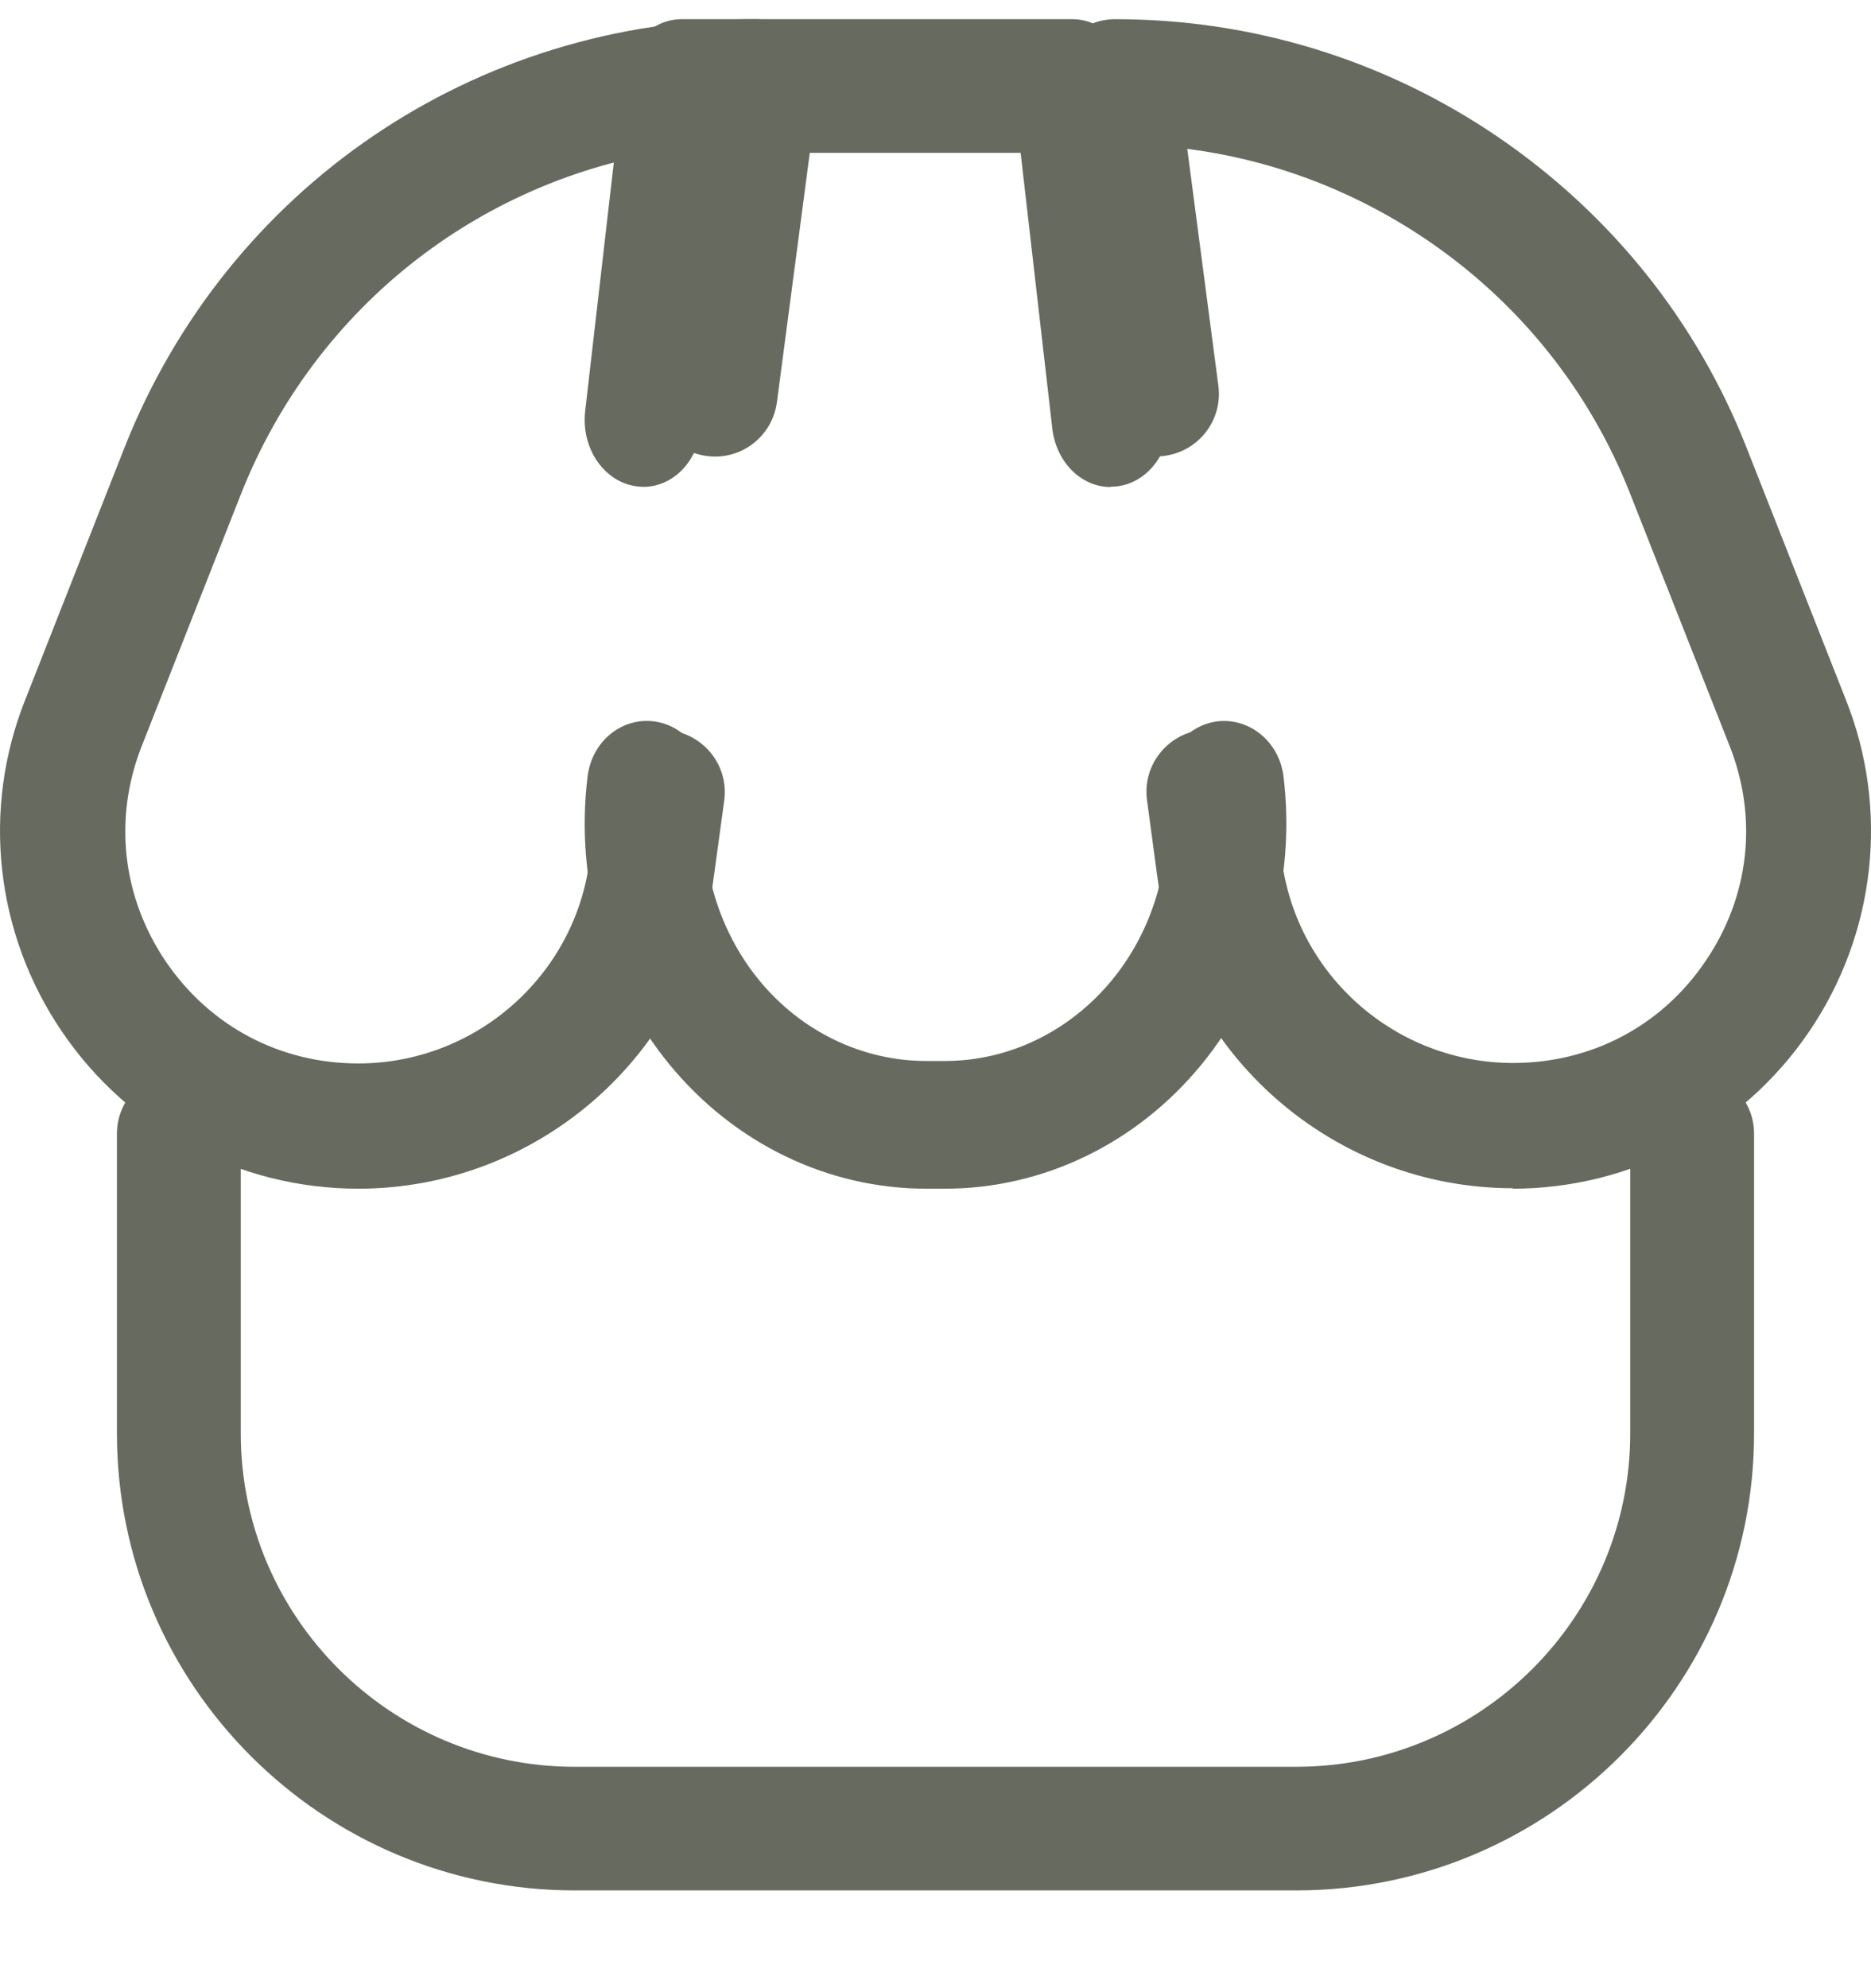 <svg width="16" height="17" viewBox="0 0 16 17" fill="none" xmlns="http://www.w3.org/2000/svg">
<path d="M11.085 16.164H4.915C2.756 16.164 1 14.411 1 12.257V9.693C1 9.401 1.237 9.164 1.53 9.164C1.822 9.164 2.059 9.401 2.059 9.693V12.257C2.059 13.828 3.341 15.107 4.915 15.107H11.085C12.659 15.107 13.941 13.828 13.941 12.257V9.693C13.941 9.401 14.178 9.164 14.47 9.164C14.763 9.164 15 9.401 15 9.693V12.257C15 14.411 13.244 16.164 11.085 16.164Z" fill="#676A5E"/>
<path d="M9.495 4.164C9.247 4.164 9.033 3.953 8.999 3.665L8.728 1.307H6.266L5.995 3.665C5.959 3.979 5.709 4.201 5.435 4.157C5.161 4.116 4.968 3.827 5.004 3.516L5.333 0.661C5.365 0.377 5.577 0.164 5.829 0.164H9.171C9.421 0.164 9.635 0.377 9.667 0.661L9.996 3.516C10.032 3.83 9.839 4.116 9.565 4.157C9.543 4.159 9.521 4.162 9.499 4.162L9.495 4.164Z" fill="#676A5E"/>
<path d="M8.08 10.164H7.921C7.08 10.164 6.281 9.778 5.726 9.103C5.172 8.428 4.915 7.529 5.025 6.638C5.062 6.339 5.317 6.13 5.598 6.169C5.878 6.208 6.074 6.481 6.037 6.78C5.966 7.359 6.133 7.944 6.493 8.383C6.853 8.821 7.375 9.072 7.921 9.072H8.08C8.626 9.072 9.145 8.821 9.507 8.383C9.869 7.944 10.035 7.359 9.963 6.78C9.927 6.481 10.125 6.208 10.403 6.169C10.683 6.132 10.939 6.341 10.976 6.638C11.084 7.529 10.828 8.426 10.274 9.103C9.72 9.778 8.921 10.164 8.08 10.164Z" fill="#676A5E"/>
<path d="M3.064 10.164C2.049 10.164 1.101 9.663 0.53 8.821C-0.041 7.982 -0.159 6.92 0.217 5.98L1.062 3.834C1.94 1.605 4.06 0.164 6.463 0.164C6.618 0.164 6.764 0.23 6.867 0.346C6.97 0.462 7.015 0.616 6.996 0.768L6.644 3.438C6.605 3.732 6.337 3.939 6.043 3.899C5.749 3.86 5.543 3.59 5.581 3.299L5.848 1.273C4.15 1.492 2.702 2.603 2.06 4.226L1.214 6.374C0.968 6.995 1.043 7.667 1.418 8.222C1.796 8.776 2.395 9.093 3.064 9.093C4.062 9.093 4.912 8.35 5.041 7.363L5.131 6.704C5.172 6.41 5.44 6.207 5.734 6.245C6.028 6.286 6.234 6.554 6.193 6.847L6.103 7.505C5.905 9.021 4.599 10.164 3.062 10.164H3.064Z" fill="#676A5E"/>
<path d="M12.939 10.16C11.402 10.16 10.095 9.014 9.897 7.497L9.809 6.844C9.768 6.55 9.975 6.281 10.269 6.242C10.563 6.203 10.833 6.407 10.872 6.7L10.962 7.357C11.091 8.346 11.941 9.089 12.939 9.089C13.608 9.089 14.21 8.773 14.585 8.218C14.961 7.666 15.036 6.993 14.789 6.373L13.941 4.223C13.594 3.339 12.992 2.588 12.203 2.052C11.584 1.633 10.887 1.367 10.153 1.273L10.419 3.298C10.457 3.592 10.252 3.859 9.957 3.898C9.663 3.938 9.395 3.731 9.356 3.437L9.004 0.768C8.985 0.616 9.03 0.462 9.133 0.346C9.236 0.23 9.382 0.164 9.537 0.164C10.709 0.164 11.84 0.511 12.808 1.17C13.776 1.83 14.514 2.75 14.939 3.836L15.785 5.983C16.159 6.921 16.04 7.985 15.47 8.822C14.899 9.661 13.95 10.164 12.934 10.164L12.939 10.16Z" fill="#676A5E"/>
</svg>
